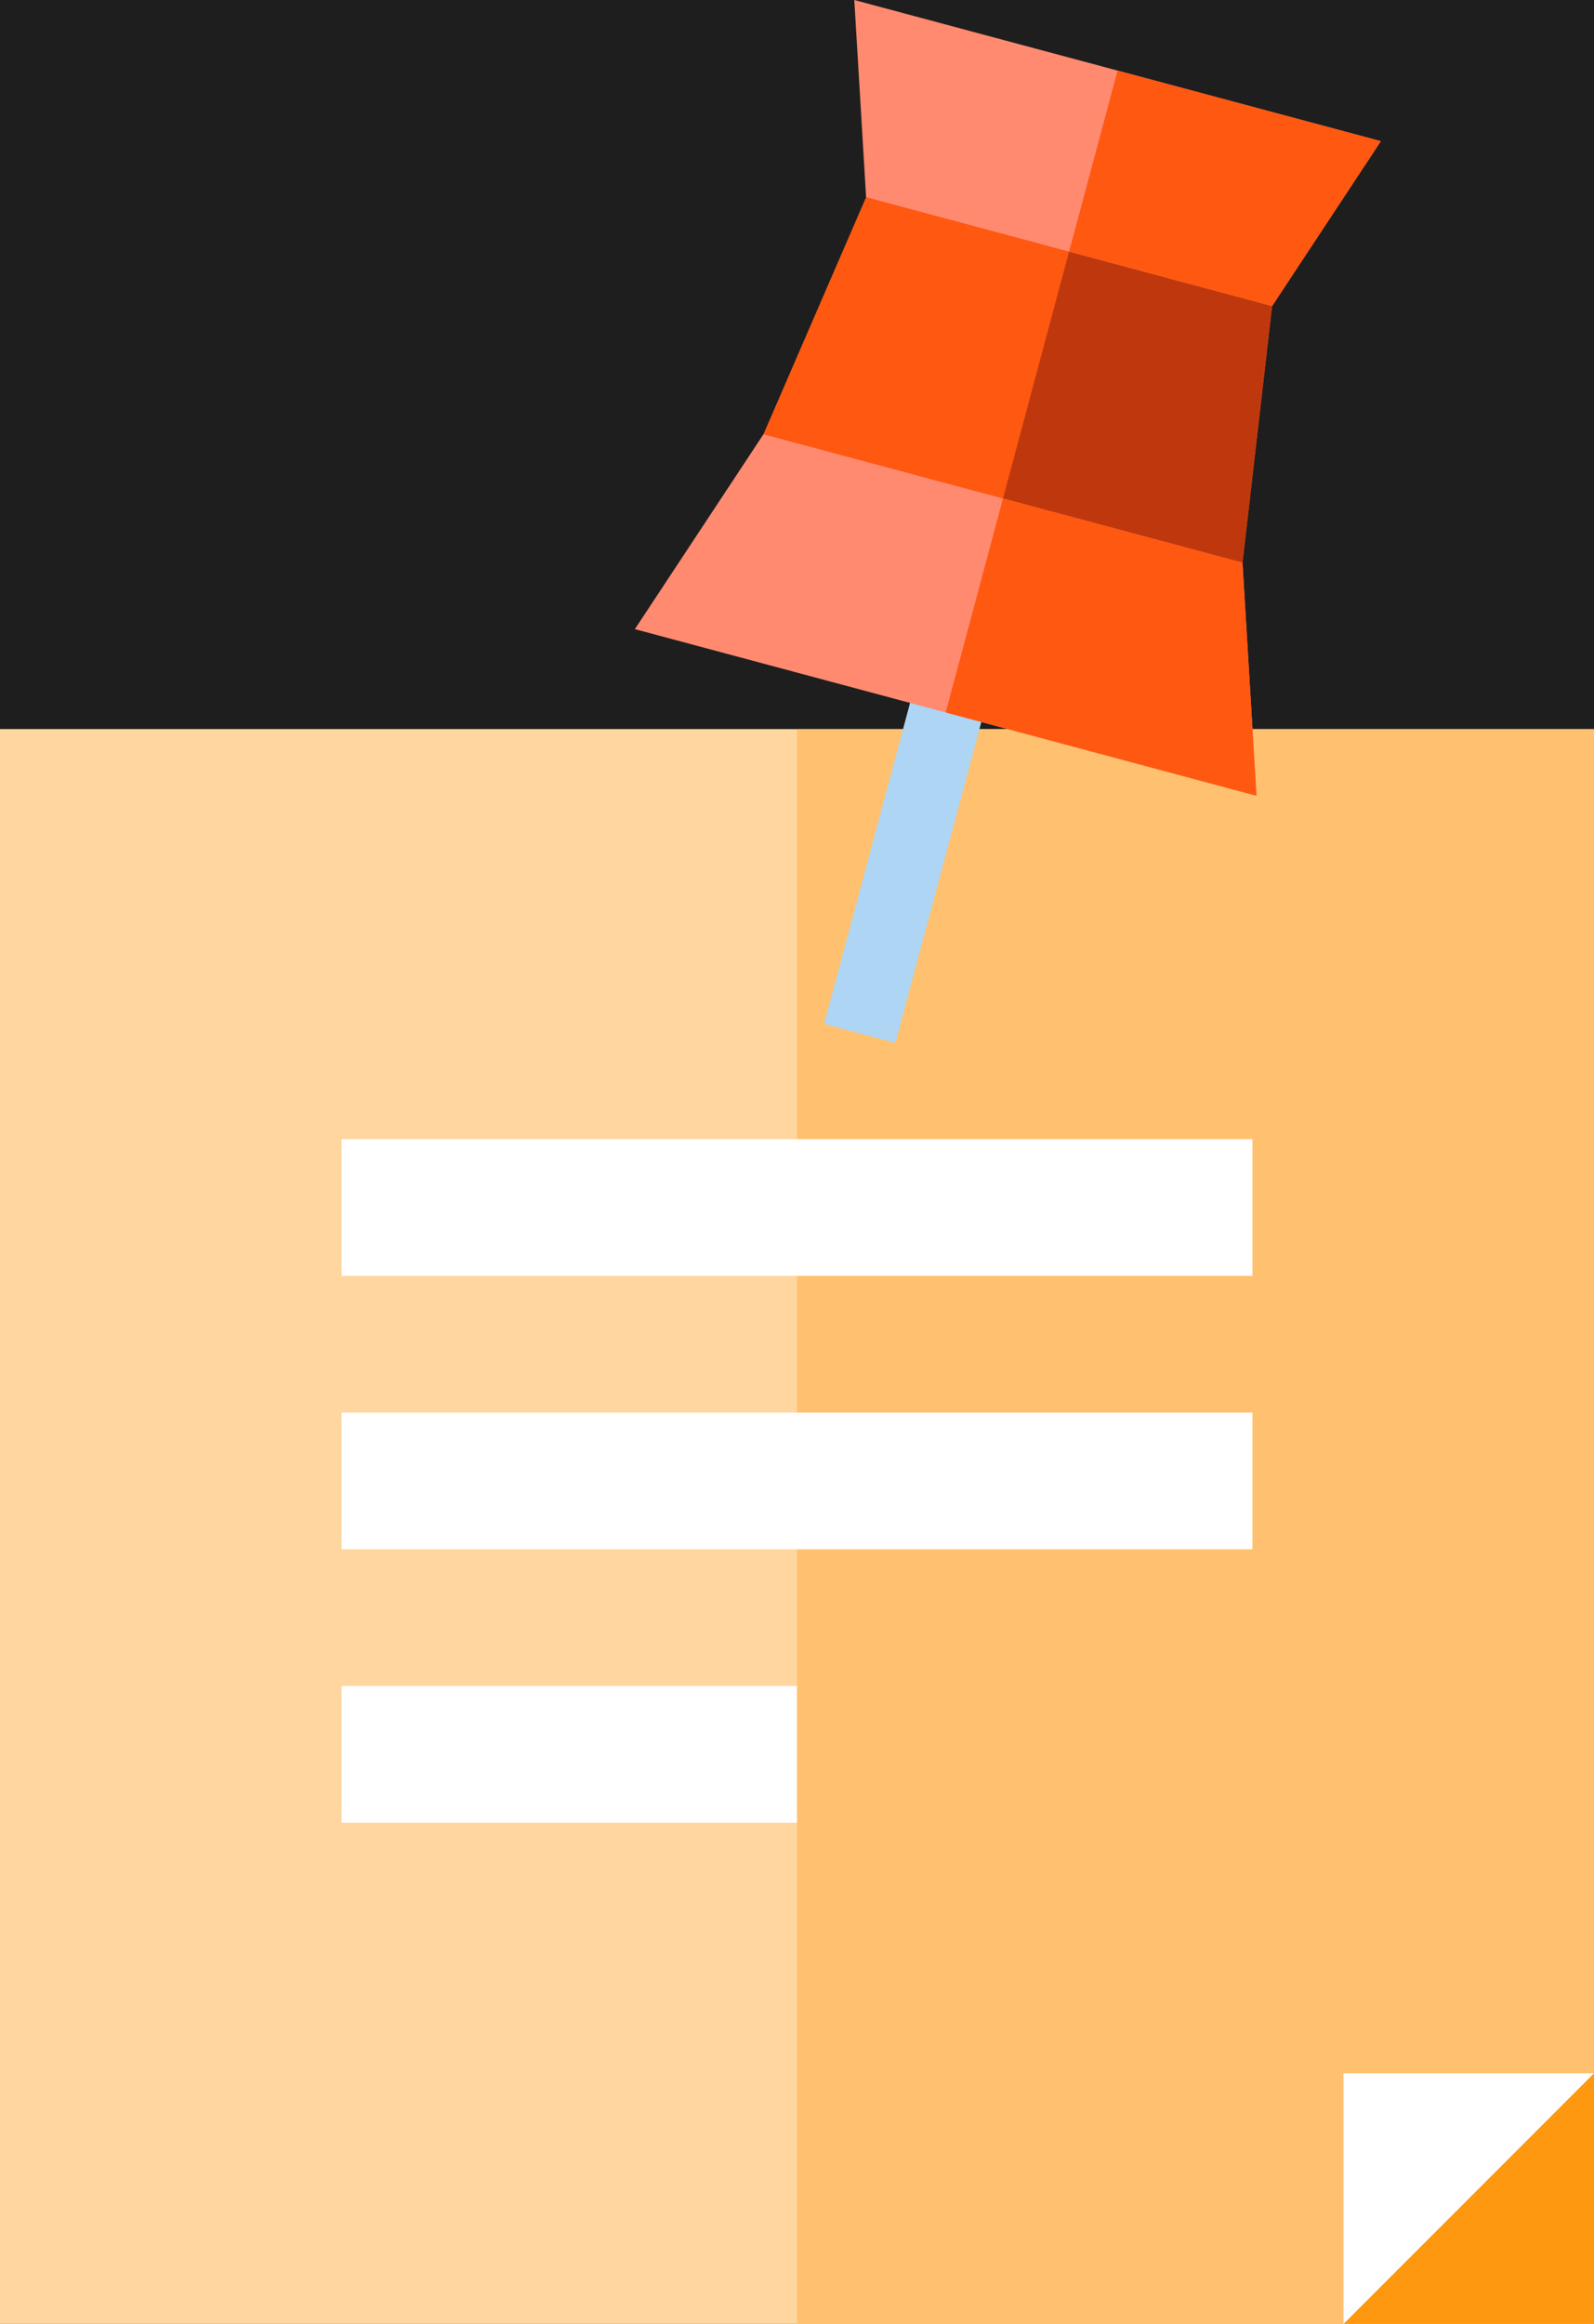 <svg width="35" height="51" viewBox="0 0 35 51" fill="none" xmlns="http://www.w3.org/2000/svg">
    <rect width="35" height="51" fill="#1E1E1E" />
    <g id="node">
        <circle id="helper-point" cx="17.5" cy="33.5" r="7.5" fill="#F9F0E5" />
        <g id="sticky-note">
            <path d="M35 16H0V51H35V16Z" fill="#FFD6A0" />
            <path d="M35 16H17.5V51H35V16Z" fill="#FFC170" />
            <path d="M27.5 25H7.5V28H27.5V25Z" fill="white" />
            <path d="M27.5 31H7.5V34H27.5V31Z" fill="white" />
            <path d="M17.5 37H7.5V40H17.5V37Z" fill="white" />
            <path d="M35 45.5L31.639 47.639L29.5 51H35V45.5Z" fill="#FF9811" />
            <path d="M29.5 51V45.5H35L29.5 51Z" fill="white" />
        </g>
        <g id="pin">
            <path
                d="M27.282 12.349L21.813 11.723L16.763 9.531L19.017 4.327L23.63 4.94L27.932 6.716L27.282 12.349Z"
                fill="#FF5811" />
            <path d="M27.282 12.349L21.813 11.723L23.63 4.94L27.932 6.716L27.282 12.349Z"
                fill="#BF380D" />
            <path d="M19.017 4.327L18.758 0L30.32 3.098L27.932 6.716L19.017 4.327Z" fill="#FF8A70" />
            <path d="M21.897 14.541L20.332 14.121L18.095 22.469L19.66 22.888L21.897 14.541Z" fill="#AED5F3" />
            <path d="M27.589 17.464L13.94 13.807L16.763 9.531L27.282 12.349L27.589 17.464Z"
                fill="#FF8A70" />
            <path d="M23.475 5.521L24.539 1.549L30.32 3.098L27.932 6.716L23.475 5.521Z" fill="#FF5811" />
            <path d="M27.589 17.464L20.765 15.636L22.023 10.94L27.282 12.349L27.589 17.464Z" fill="#FF5811" />
        </g>
    </g>
</svg>
